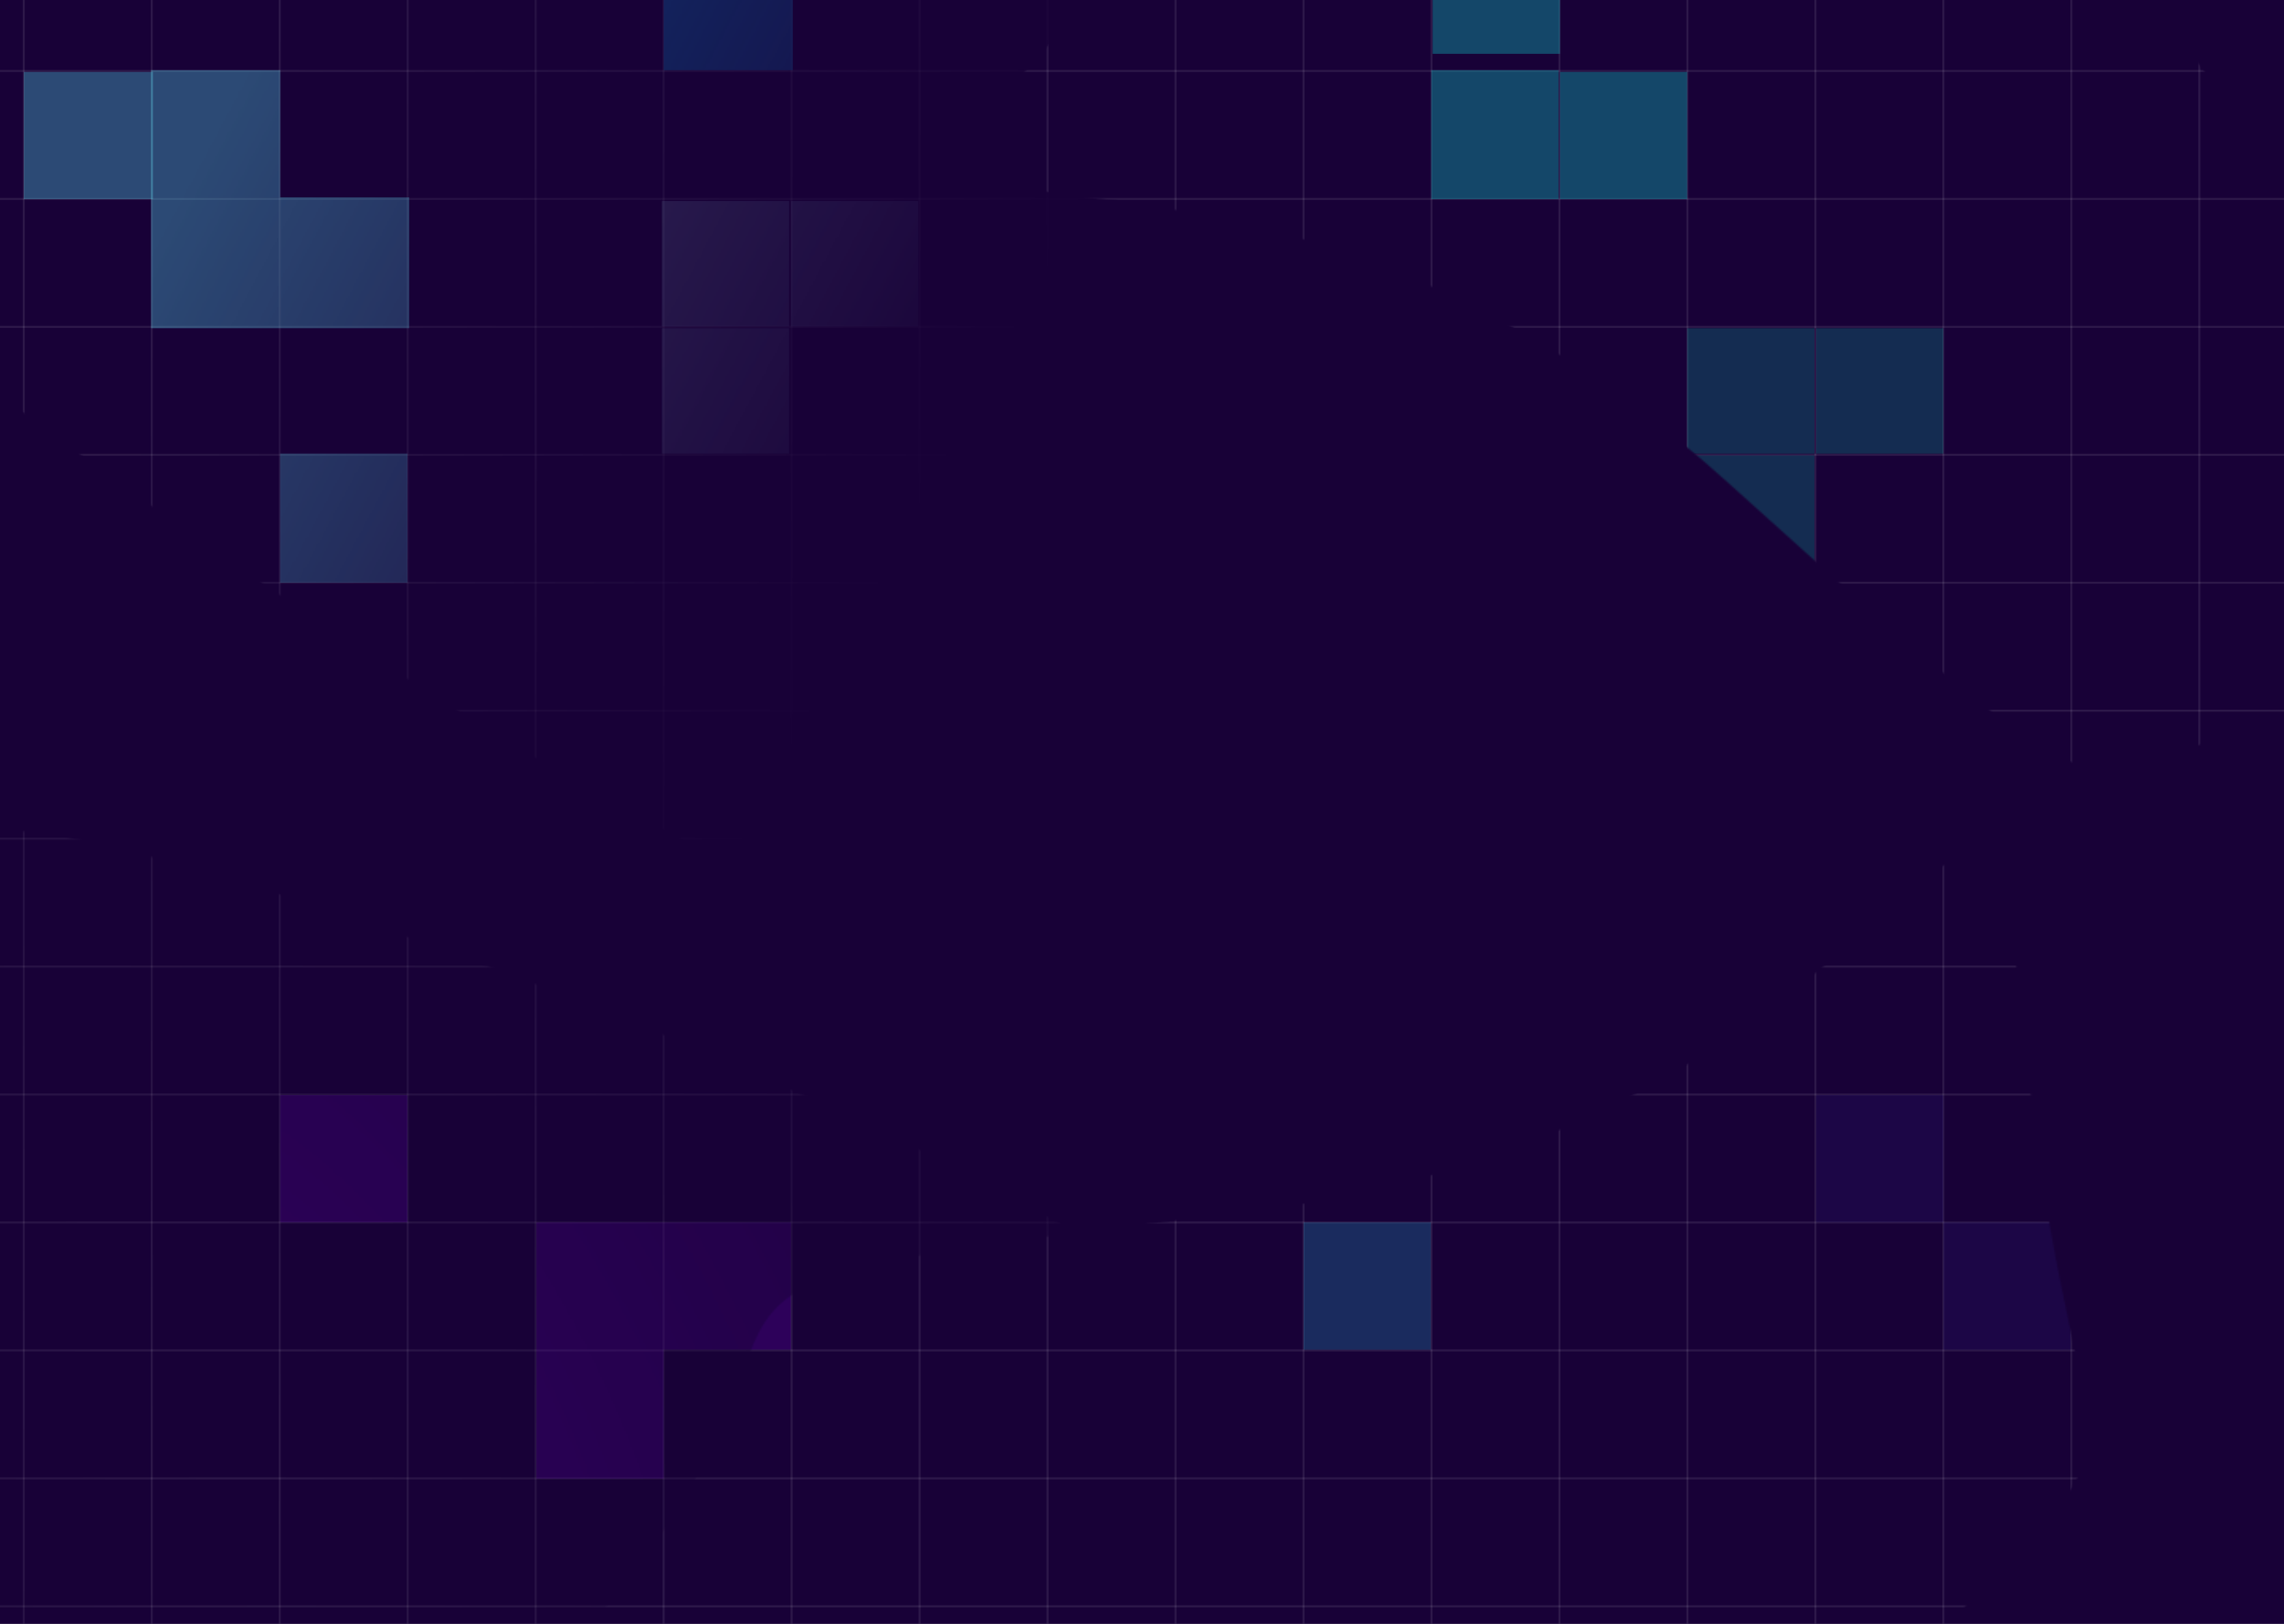 <svg width="1440" height="1024" viewBox="0 0 1440 1024" fill="none" xmlns="http://www.w3.org/2000/svg">
<rect x="0" y="0" width="1440" height="1024" fill="#808080" stroke="none"/>
<g clip-path="url(#clip0_96_195)">
<rect width="1440" height="1024" fill="#180137"/>
<mask id="mask0_96_195" style="mask-type:alpha" maskUnits="userSpaceOnUse" x="-330" y="-238" width="1956" height="1440">
<path d="M758.16 303.828C758.16 451.088 660.796 570.465 540.69 570.465C420.584 570.465 -329.822 53.968 -329.822 -93.292C-329.822 -240.552 748.366 -37.821 868.471 -37.821C988.577 -37.821 758.16 156.568 758.16 303.828Z" fill="url(#paint0_linear_96_195)"/>
<path d="M842.625 934.853C842.625 1082.11 745.26 1201.49 625.155 1201.49C505.049 1201.49 -164.042 1167.17 -164.042 1019.91C-164.042 872.645 -114.584 523.821 5.522 523.821C125.627 523.821 842.625 787.593 842.625 934.853Z" fill="url(#paint1_radial_96_195)"/>
<path d="M1089.32 304.232C1413.39 596.92 1263.69 449.832 1542.03 442.422C1585.7 450.833 1659.82 451.233 1607.01 385.542C1541 303.427 1562.27 245.429 1479.77 155.965C1397.27 66.501 1347.02 -24.393 1222.47 -166.683C1097.91 -308.973 1088.33 -191.679 947.908 -202.798C807.488 -213.917 871.534 -196.26 677.79 10.197C484.046 216.654 765.255 11.543 1089.32 304.232Z" fill="#D9D9D9"/>
<path d="M783.375 764.614C349.695 815.672 558.971 799.913 381.212 1014.23C346.123 1041.55 296.998 1097.06 381.212 1100.59C486.48 1105 516.107 1159.21 637.764 1156.06C759.421 1152.91 860.908 1174.97 1050.01 1174.97C1239.12 1174.97 1157.17 1090.5 1258.03 992.169C1358.88 893.835 1303.41 930.395 1275.68 648.629C1247.94 366.864 1217.05 713.555 783.375 764.614Z" fill="#D9D9D9"/>
</mask>
<g mask="url(#mask0_96_195)">
<line x1="-32.295" y1="609.548" x2="1479.28" y2="609.548" stroke="white" stroke-opacity="0.09" stroke-width="1.261"/>
<line x1="-32.295" y1="932.286" x2="1479.28" y2="932.286" stroke="white" stroke-opacity="0.09" stroke-width="1.261"/>
<line x1="-32.295" y1="286.81" x2="1479.28" y2="286.81" stroke="white" stroke-opacity="0.09" stroke-width="1.261"/>
<line x1="-32.295" y1="448.178" x2="1479.28" y2="448.178" stroke="white" stroke-opacity="0.09" stroke-width="1.261"/>
<line x1="-32.295" y1="770.916" x2="1479.28" y2="770.916" stroke="white" stroke-opacity="0.09" stroke-width="1.261"/>
<line x1="-32.295" y1="125.439" x2="1479.28" y2="125.439" stroke="white" stroke-opacity="0.09" stroke-width="1.261"/>
<line x1="-32.295" y1="528.863" x2="1479.28" y2="528.863" stroke="white" stroke-opacity="0.09" stroke-width="1.261"/>
<line x1="-32.295" y1="851.601" x2="1479.28" y2="851.601" stroke="white" stroke-opacity="0.09" stroke-width="1.261"/>
<line x1="-32.295" y1="206.125" x2="1479.28" y2="206.125" stroke="white" stroke-opacity="0.09" stroke-width="1.261"/>
<line x1="-32.295" y1="1012.97" x2="1479.28" y2="1012.97" stroke="white" stroke-opacity="0.09" stroke-width="1.261"/>
<line x1="-32.295" y1="367.493" x2="1479.28" y2="367.493" stroke="white" stroke-opacity="0.09" stroke-width="1.261"/>
<line x1="-32.295" y1="690.233" x2="1479.28" y2="690.233" stroke="white" stroke-opacity="0.09" stroke-width="1.261"/>
<line x1="-32.295" y1="44.754" x2="1479.28" y2="44.754" stroke="white" stroke-opacity="0.09" stroke-width="1.261"/>
<line x1="14.98" y1="-64.295" x2="14.98" y2="1103.11" stroke="white" stroke-opacity="0.09" stroke-width="1.261"/>
<line x1="660.461" y1="-64.295" x2="660.461" y2="1103.11" stroke="white" stroke-opacity="0.09" stroke-width="1.261"/>
<line x1="337.72" y1="-64.295" x2="337.72" y2="1103.11" stroke="white" stroke-opacity="0.09" stroke-width="1.261"/>
<line x1="983.197" y1="-64.295" x2="983.197" y2="1103.11" stroke="white" stroke-opacity="0.09" stroke-width="1.261"/>
<line x1="1305.94" y1="-64.295" x2="1305.94" y2="1103.11" stroke="white" stroke-opacity="0.09" stroke-width="1.261"/>
<line x1="176.35" y1="-64.295" x2="176.35" y2="1103.11" stroke="white" stroke-opacity="0.09" stroke-width="1.261"/>
<line x1="821.827" y1="-64.295" x2="821.827" y2="1103.11" stroke="white" stroke-opacity="0.09" stroke-width="1.261"/>
<line x1="499.09" y1="-64.295" x2="499.09" y2="1103.11" stroke="white" stroke-opacity="0.09" stroke-width="1.261"/>
<line x1="1144.57" y1="-64.295" x2="1144.57" y2="1103.11" stroke="white" stroke-opacity="0.09" stroke-width="1.261"/>
<line x1="95.668" y1="-64.295" x2="95.667" y2="1103.11" stroke="white" stroke-opacity="0.09" stroke-width="1.261"/>
<line x1="741.144" y1="-64.295" x2="741.143" y2="1103.11" stroke="white" stroke-opacity="0.09" stroke-width="1.261"/>
<line x1="418.403" y1="-64.295" x2="418.403" y2="1103.11" stroke="white" stroke-opacity="0.09" stroke-width="1.261"/>
<line x1="1063.88" y1="-64.295" x2="1063.88" y2="1103.11" stroke="white" stroke-opacity="0.09" stroke-width="1.261"/>
<line x1="1386.62" y1="-64.295" x2="1386.62" y2="1103.11" stroke="white" stroke-opacity="0.09" stroke-width="1.261"/>
<line x1="257.038" y1="-64.295" x2="257.038" y2="1103.11" stroke="white" stroke-opacity="0.09" stroke-width="1.261"/>
<line x1="902.514" y1="-64.295" x2="902.514" y2="1103.11" stroke="white" stroke-opacity="0.09" stroke-width="1.261"/>
<line x1="579.773" y1="-64.295" x2="579.773" y2="1103.11" stroke="white" stroke-opacity="0.09" stroke-width="1.261"/>
<line x1="1225.25" y1="-64.295" x2="1225.25" y2="1103.11" stroke="white" stroke-opacity="0.09" stroke-width="1.261"/>
<g opacity="0.7">
<rect x="821.885" y="770.859" width="80.226" height="80.226" fill="#20A7D1" fill-opacity="0.36"/>
<rect x="418.462" y="770.859" width="80.226" height="80.226" fill="#8F00FF" fill-opacity="0.25"/>
<rect x="1145.08" y="206.983" width="80.226" height="79.08" fill="#00FFD1" fill-opacity="0.24"/>
<rect x="498.688" y="126.757" width="80.226" height="79.08" fill="#A4E9FF" fill-opacity="0.31"/>
<rect x="1063.71" y="287.209" width="80.226" height="79.08" fill="#00FFD1" fill-opacity="0.24"/>
<rect x="417.316" y="206.983" width="80.226" height="79.08" fill="#A4E9FF" fill-opacity="0.31"/>
<rect x="1063.71" y="206.983" width="80.226" height="79.08" fill="#00FFD1" fill-opacity="0.24"/>
<rect x="417.316" y="126.757" width="80.226" height="79.08" fill="#A4E9FF" fill-opacity="0.31"/>
<rect x="338.236" y="770.859" width="80.226" height="80.226" fill="#8F00FF" fill-opacity="0.25"/>
<rect x="338.236" y="851.085" width="80.226" height="81.372" fill="#8F00FF" fill-opacity="0.25"/>
<rect x="176.637" y="690.633" width="80.226" height="80.226" fill="#8F00FF" fill-opacity="0.25"/>
<rect x="983.484" y="45.385" width="80.226" height="80.226" fill="#0FA4AE" fill-opacity="0.61"/>
<rect x="903.258" y="-46.303" width="80.226" height="80.226" fill="#0FA4AE" fill-opacity="0.61"/>
<rect x="902.381" y="44.238" width="80.226" height="81.372" fill="#0FA4AE" fill-opacity="0.61"/>
<rect x="176.637" y="124.465" width="81.372" height="82.518" fill="#58ECFF" fill-opacity="0.44"/>
<rect x="95.265" y="44.238" width="81.372" height="80.226" fill="#58ECFF" fill-opacity="0.44"/>
<rect x="15.039" y="45.385" width="81.372" height="80.226" fill="#58ECFF" fill-opacity="0.44"/>
<rect x="95.265" y="124.465" width="81.372" height="82.518" fill="#58ECFF" fill-opacity="0.44"/>
<rect x="418.462" y="-35.988" width="81.372" height="80.226" fill="#0B5090"/>
<rect x="176.637" y="286.063" width="80.226" height="81.372" fill="#58ECFF" fill-opacity="0.44"/>
<rect x="1145.08" y="690.633" width="80.226" height="80.226" fill="#2B1B8B" fill-opacity="0.26"/>
<rect x="1225.31" y="770.859" width="80.226" height="80.226" fill="#2B1B8B" fill-opacity="0.26"/>
</g>
</g>
</g>
<defs>
<linearGradient id="paint0_linear_96_195" x1="189.586" y1="-19.541" x2="644.067" y2="222.513" gradientUnits="userSpaceOnUse">
<stop stop-color="white"/>
<stop offset="1" stop-color="white" stop-opacity="0"/>
</linearGradient>
<radialGradient id="paint1_radial_96_195" cx="0" cy="0" r="1" gradientUnits="userSpaceOnUse" gradientTransform="translate(154.914 941.112) rotate(-29.393) scale(777.019 1335.47)">
<stop stop-color="white"/>
<stop offset="1" stop-color="white" stop-opacity="0"/>
</radialGradient>
<clipPath id="clip0_96_195">
<rect width="1440" height="1024" fill="white"/>
</clipPath>
</defs>
</svg>
